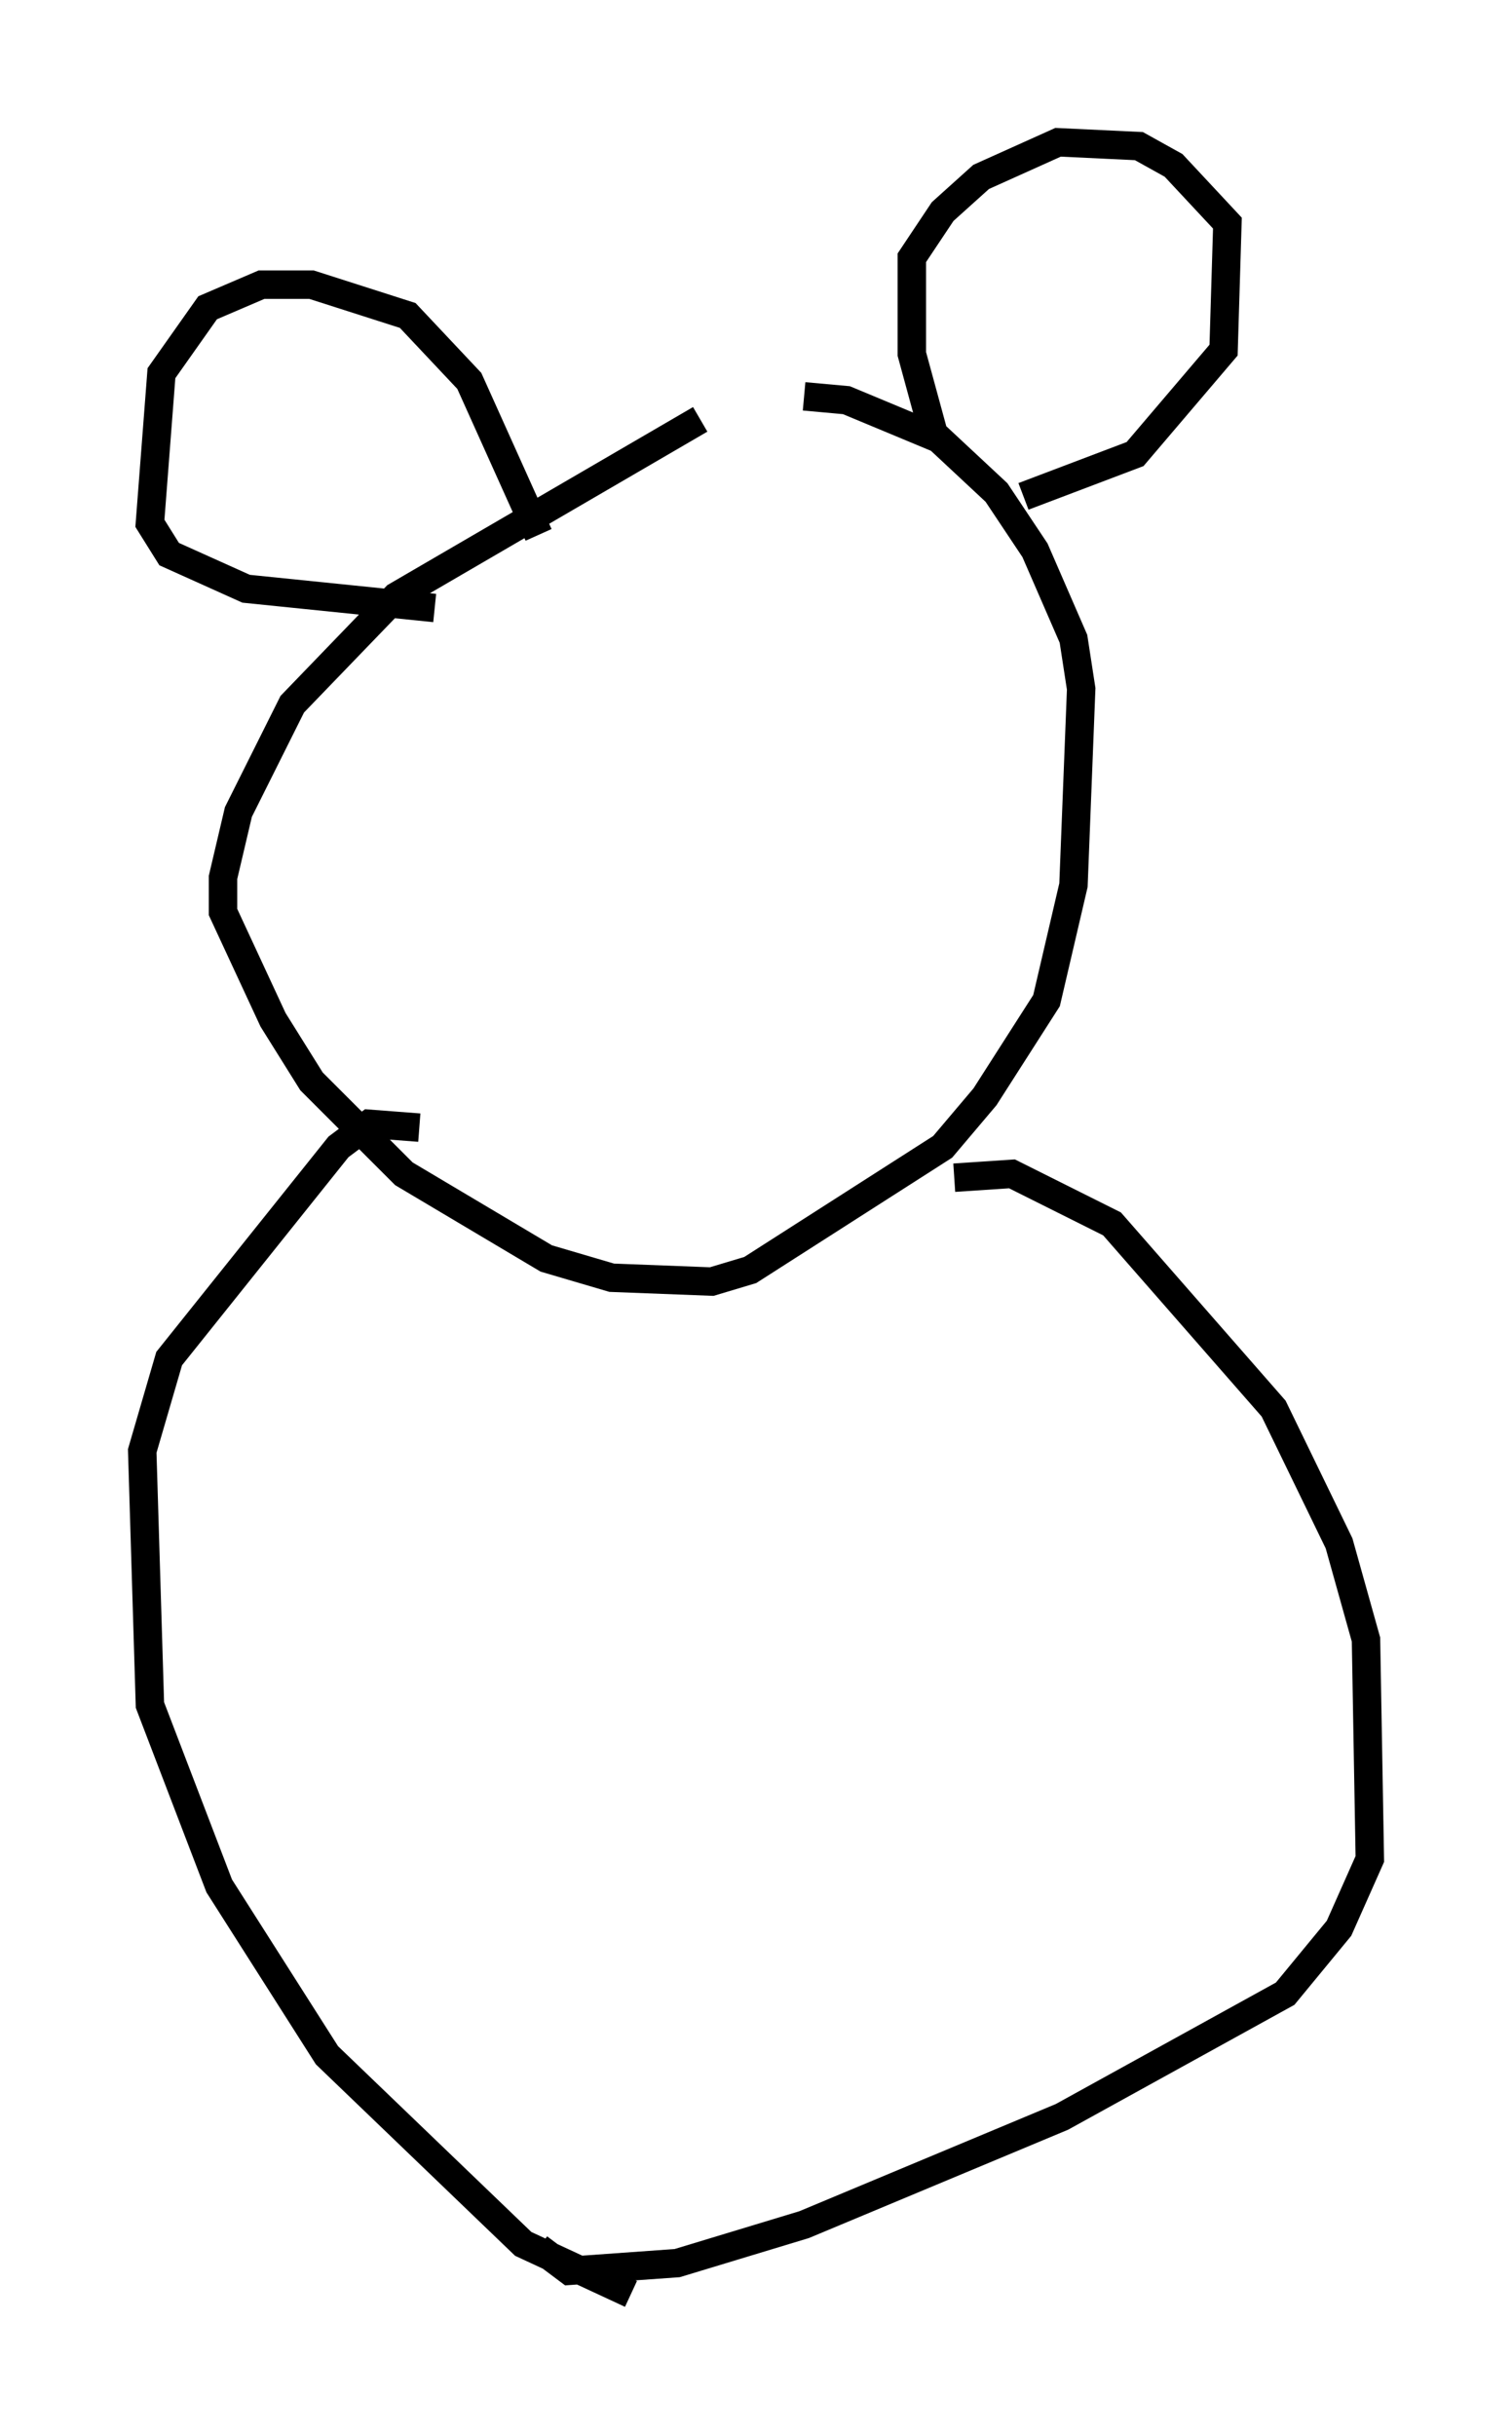 <?xml version="1.0" encoding="utf-8" ?>
<svg baseProfile="full" height="85.642" version="1.1" width="53.166" xmlns="http://www.w3.org/2000/svg" xmlns:ev="http://www.w3.org/2001/xml-events" xmlns:xlink="http://www.w3.org/1999/xlink"><defs /><rect fill="white" height="85.642" width="53.166" x="0" y="0" /><path d="M27.598, 14.202 m-2.977, 0.541 l-10.69, 6.225 -3.654, 3.789 l-1.894, 3.789 -0.541, 2.3 l0.0, 1.218 1.759, 3.789 l1.353, 2.165 3.248, 3.248 l5.007, 2.977 2.3, 0.677 l3.518, 0.135 1.353, -0.406 l6.766, -4.33 1.488, -1.759 l2.165, -3.383 0.947, -4.059 l0.271, -6.901 -0.271, -1.759 l-1.353, -3.112 -1.353, -2.03 l-2.03, -1.894 -3.248, -1.353 l-1.488, -0.135 m4.601, 1.488 l-0.812, -2.977 0.0, -3.383 l1.083, -1.624 1.353, -1.218 l2.706, -1.218 2.842, 0.135 l1.218, 0.677 1.894, 2.03 l-0.135, 4.465 -3.112, 3.654 l-3.924, 1.488 m-17.05, 1.353 l-2.436, -5.413 -2.165, -2.3 l-3.383, -1.083 -1.759, 0.0 l-1.894, 0.812 -1.624, 2.3 l-0.406, 5.277 0.677, 1.083 l2.706, 1.218 6.631, 0.677 m-0.541, 18.268 l-1.759, -0.135 -1.083, 0.812 l-5.954, 7.442 -0.947, 3.248 l0.271, 8.931 2.436, 6.36 l3.789, 5.954 6.901, 6.631 l3.789, 1.759 m11.367, -39.242 l2.03, -0.135 3.518, 1.759 l5.683, 6.495 2.3, 4.736 l0.947, 3.383 0.135, 7.713 l-1.083, 2.436 -1.894, 2.3 l-7.848, 4.33 -9.066, 3.789 l-4.465, 1.353 -3.789, 0.271 l-1.083, -0.812 " fill="none" stroke="black" stroke-width="1" /></svg>